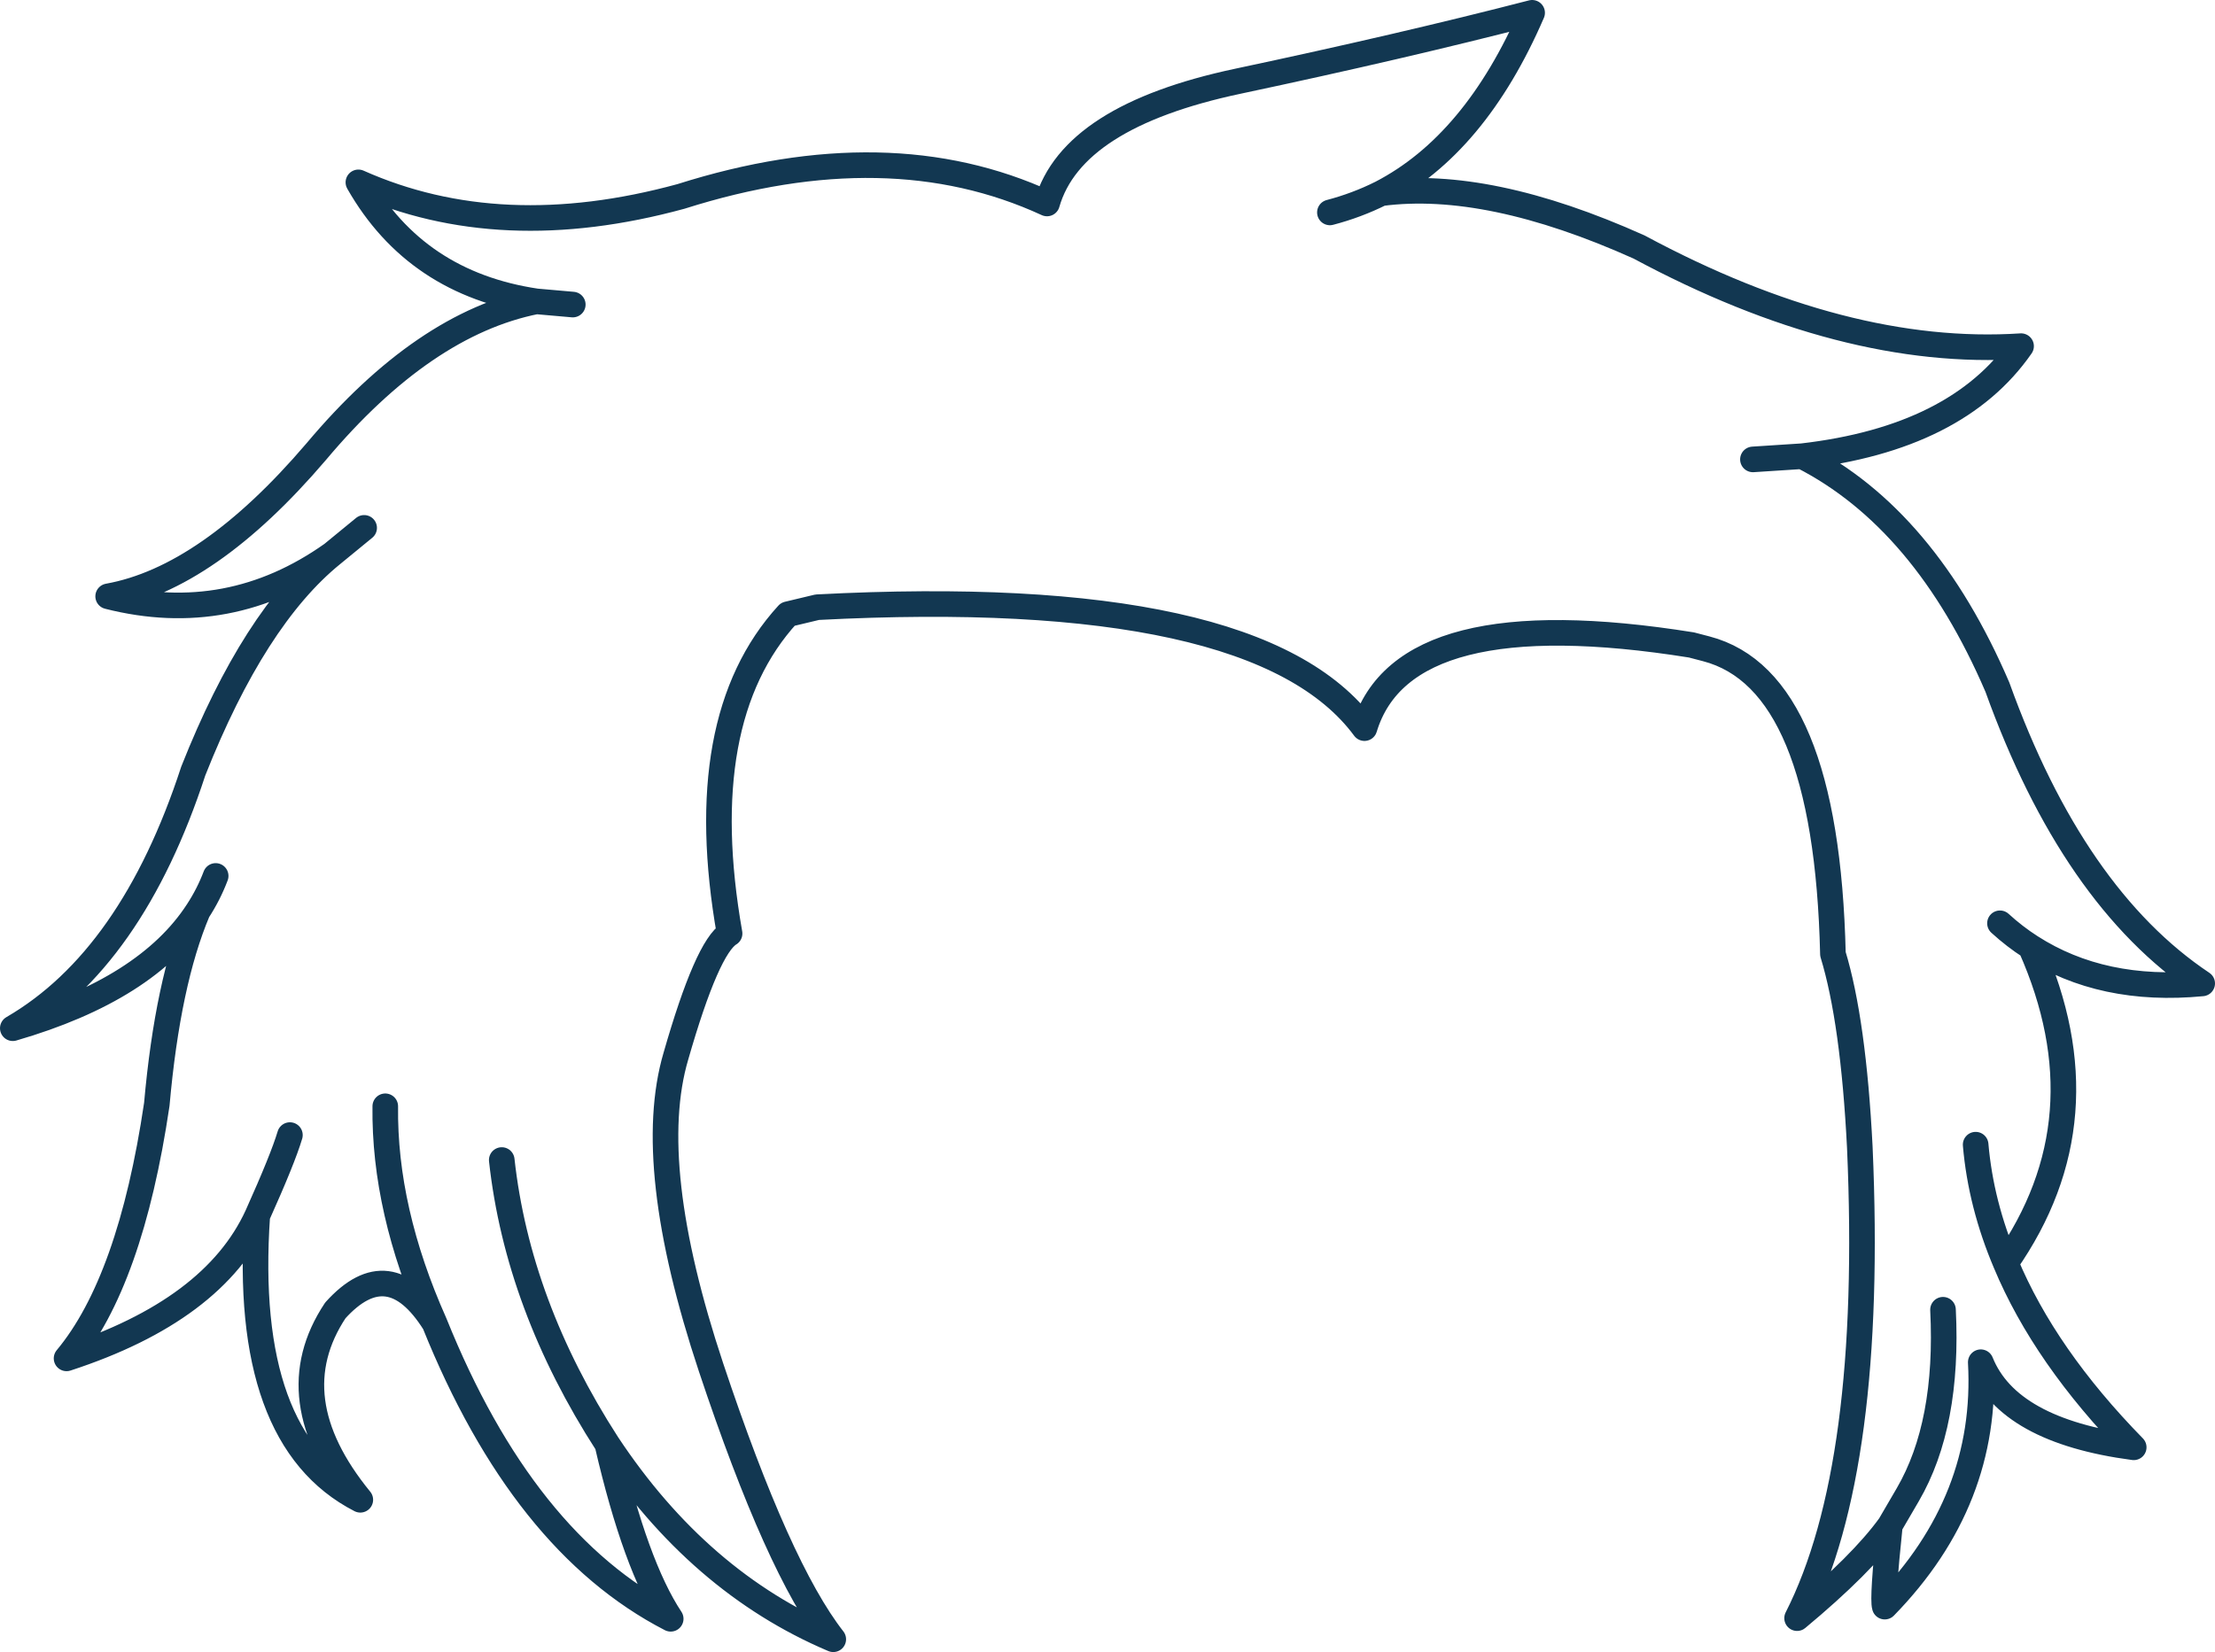 <?xml version="1.0" encoding="UTF-8" standalone="no"?>
<svg xmlns:xlink="http://www.w3.org/1999/xlink" height="129.1px" width="173.05px" xmlns="http://www.w3.org/2000/svg">
  <g transform="matrix(1.0, 0.0, 0.0, 1.0, 86.55, 64.55)">
    <path d="M-44.65 -41.0 Q-54.05 -42.4 -58.55 -50.3 -47.45 -45.35 -33.35 -49.2 -17.1 -54.35 -4.75 -48.65 -2.8 -55.45 10.15 -58.2 23.1 -60.95 33.15 -63.55 28.7 -53.25 21.35 -49.45 29.7 -50.55 41.5 -45.25 57.6 -36.6 71.35 -37.5 66.35 -30.3 54.25 -28.9 63.85 -24.0 69.5 -10.85 75.4 5.55 85.5 12.3 77.7 13.05 72.1 9.45 78.05 22.85 70.15 34.15 73.2 41.45 80.15 48.55 70.35 47.25 68.2 41.9 68.8 52.7 60.7 61.0 60.5 60.35 61.1 54.65 58.9 57.7 53.85 61.9 59.85 50.1 58.75 25.1 58.25 15.25 56.65 10.0 56.15 -11.4 46.75 -13.85 L45.6 -14.15 Q23.1 -17.75 20.05 -7.65 11.75 -18.9 -22.7 -17.1 L-25.0 -16.55 Q-32.5 -8.35 -29.55 8.4 -31.3 9.45 -33.75 18.0 -36.25 26.5 -31.0 42.3 -25.75 58.05 -21.45 63.55 -31.95 59.1 -39.1 48.3 -36.9 57.8 -34.15 61.95 -45.7 56.0 -52.6 38.85 -56.15 33.2 -60.35 37.85 -64.9 44.7 -58.4 52.65 -67.65 47.9 -66.45 30.45 -69.85 37.85 -81.35 41.6 -76.35 35.6 -74.3 21.75 -73.45 12.2 -71.1 6.65 -75.05 12.75 -85.55 15.8 -76.25 10.4 -71.45 -4.3 -66.7 -16.3 -60.6 -21.25 -68.65 -15.55 -78.1 -17.95 -70.3 -19.35 -61.85 -29.25 -53.45 -39.25 -44.65 -41.0 L-41.8 -40.75 M21.35 -49.45 Q19.45 -48.5 17.35 -47.95 M54.25 -28.9 L50.4 -28.65 M-60.6 -21.25 L-58.1 -23.3 M-52.6 38.85 Q-56.55 30.0 -56.45 21.9 M-66.45 30.45 Q-64.45 26.0 -63.9 24.15 M-71.1 6.65 Q-70.25 5.35 -69.7 3.9 M-39.1 48.3 Q-46.1 37.45 -47.35 26.1 M67.8 24.9 Q68.2 29.55 70.15 34.15 M69.7 7.6 Q70.85 8.65 72.1 9.45 M61.1 54.65 L62.5 52.25 Q65.7 46.75 65.25 37.8" fill="none" stroke="#123751" stroke-linecap="round" stroke-linejoin="round" stroke-width="2.0"/>
  </g>
</svg>

